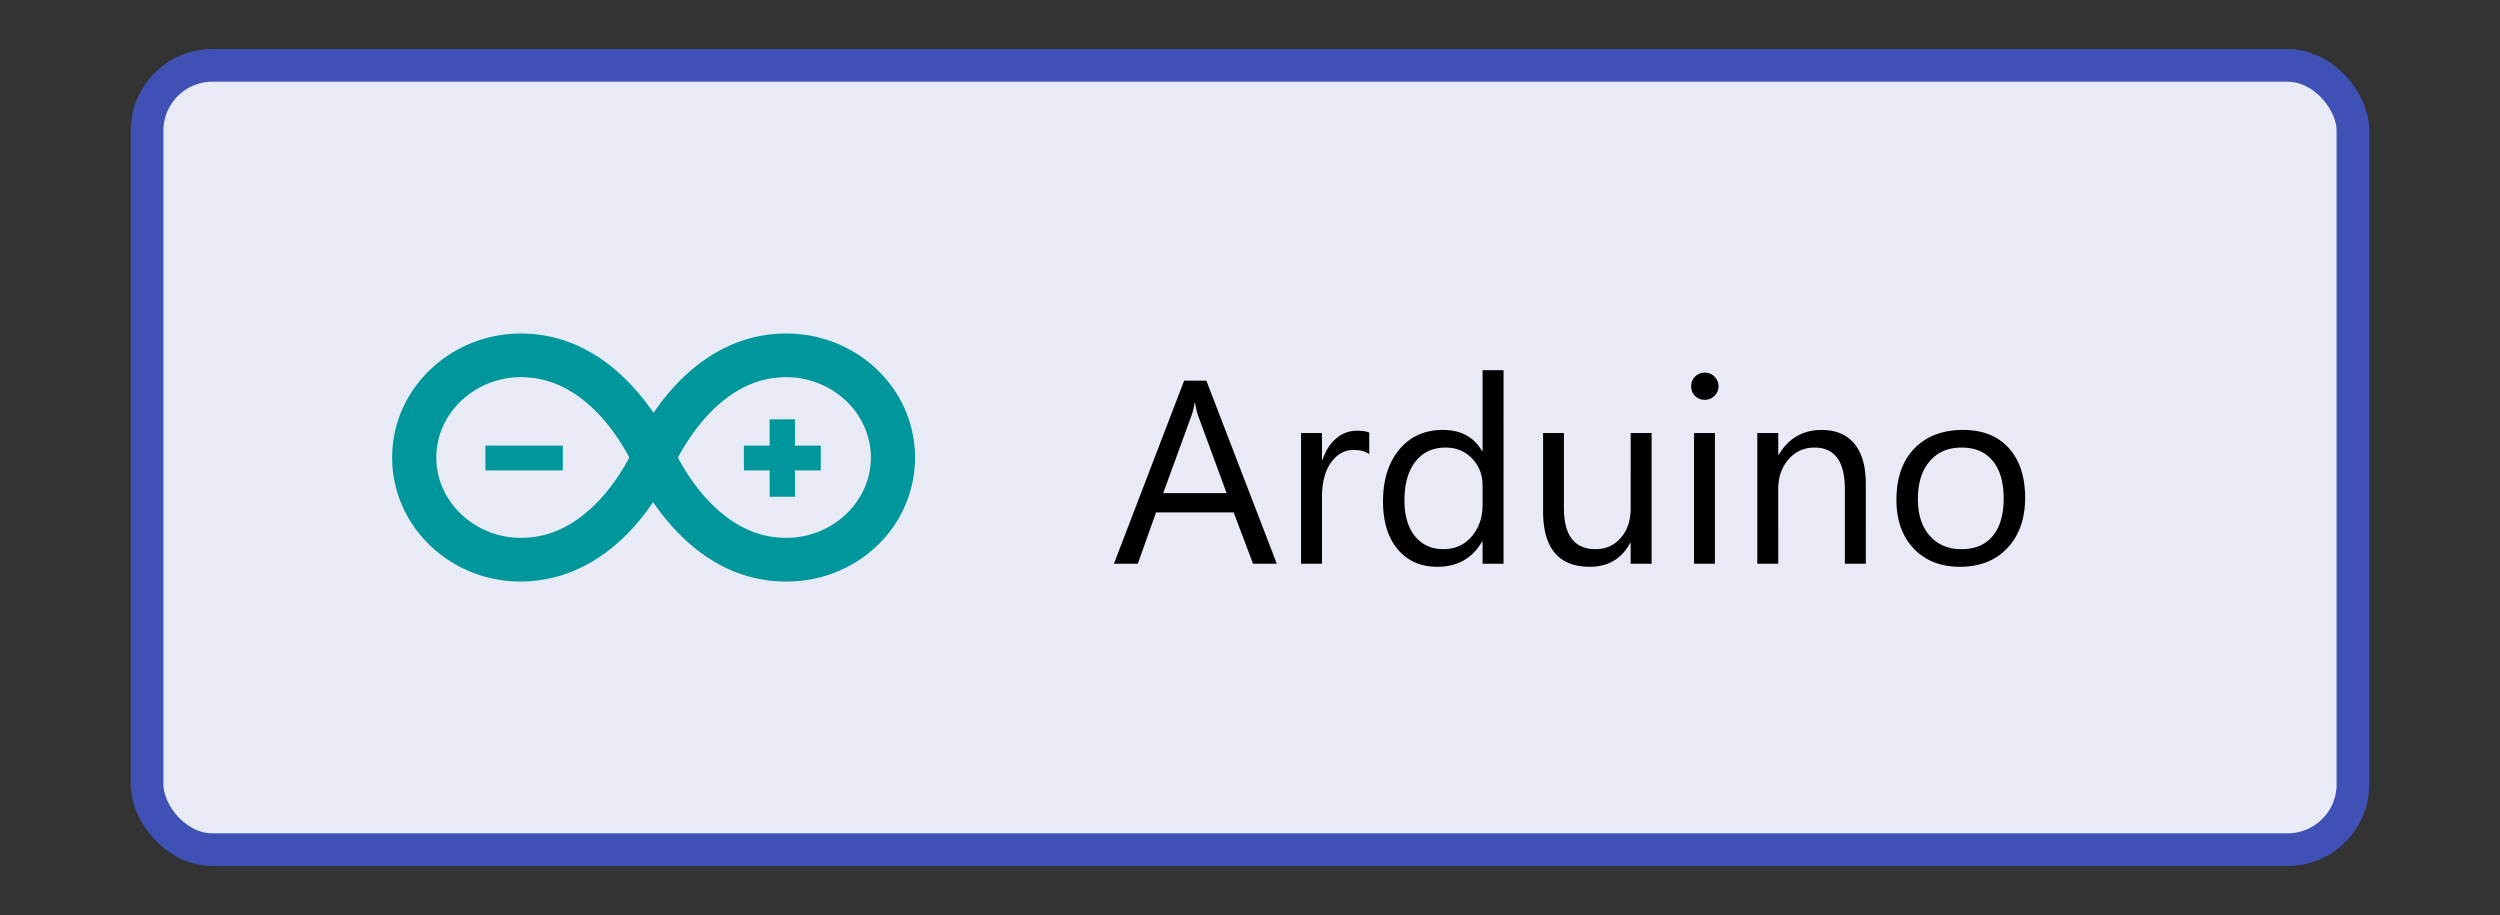 <svg xmlns="http://www.w3.org/2000/svg" width="153" height="56" fill="none"><rect width="100%" height="100%" fill="#333333" stroke="none"/><rect width="135" height="48" x="9" y="4" fill="#E8EAF6" rx="4"/><path fill="#00979C" d="M56 28c0-4.19-3.522-7.59-7.894-7.59-.394 0-.82.03-1.214.09-3.37.487-5.647 2.915-6.892 4.767-1.275-1.852-3.522-4.28-6.892-4.766a8.164 8.164 0 0 0-1.214-.091C27.552 20.41 24 23.81 24 28c0 4.19 3.522 7.59 7.863 7.59.395 0 .82-.03 1.215-.091 3.37-.486 5.647-2.915 6.892-4.767 1.275 1.852 3.522 4.281 6.892 4.767.394.06.82.091 1.214.091C52.478 35.62 56 32.22 56 28Zm-23.286 4.858c-.274.03-.547.06-.82.06-2.854 0-5.192-2.216-5.192-4.918s2.338-4.919 5.192-4.919c.273 0 .546.03.82.061 3.187.456 5.13 3.583 5.798 4.858-.668 1.275-2.61 4.402-5.798 4.858ZM41.488 28c.668-1.245 2.61-4.402 5.798-4.858.274-.03.547-.06.82-.06 2.854 0 5.192 2.216 5.192 4.918s-2.338 4.918-5.192 4.918c-.273 0-.546-.03-.82-.06-3.187-.456-5.13-3.583-5.798-4.858Zm-11.78.79h4.736V27.27h-4.736v1.518Zm18.945 0h1.578V27.27h-1.578v-1.609h-1.549v1.61h-1.578v1.517h1.578v1.61h1.549v-1.61Z"/><path fill="#000" d="M78.14 34.5h-1.453L75.5 31.36h-4.75l-1.117 3.14h-1.461l4.297-11.203h1.36L78.14 34.5Zm-3.07-4.32-1.757-4.774a4.568 4.568 0 0 1-.172-.75h-.032a4.183 4.183 0 0 1-.18.75l-1.742 4.774h3.883Zm8.727-2.383c-.224-.172-.547-.258-.969-.258-.547 0-1.005.258-1.375.773-.365.516-.547 1.22-.547 2.11V34.5h-1.281v-8h1.281v1.648h.031c.183-.562.461-1 .836-1.312a1.897 1.897 0 0 1 1.258-.477c.334 0 .589.037.766.11v1.328Zm8.219 6.703h-1.282v-1.36h-.03c-.595 1.032-1.511 1.547-2.75 1.547-1.006 0-1.81-.356-2.415-1.07-.599-.719-.898-1.695-.898-2.93 0-1.322.333-2.382 1-3.18.666-.796 1.554-1.195 2.664-1.195 1.099 0 1.898.433 2.398 1.297h.031v-4.953h1.282V34.5Zm-1.282-3.617v-1.18c0-.646-.213-1.193-.64-1.64-.427-.448-.969-.672-1.625-.672-.781 0-1.396.286-1.844.859-.448.573-.672 1.365-.672 2.375 0 .922.214 1.651.64 2.188.433.53 1.011.796 1.735.796.714 0 1.292-.257 1.734-.773.448-.516.672-1.167.672-1.953Zm10.344 3.617h-1.281v-1.266h-.031c-.532.97-1.355 1.453-2.47 1.453-1.905 0-2.859-1.135-2.859-3.406V26.5h1.274v4.578c0 1.688.646 2.531 1.937 2.531.625 0 1.139-.229 1.54-.687.406-.464.609-1.068.609-1.813V26.5h1.281v8Zm3.25-10.031a.813.813 0 0 1-.828-.828c0-.24.081-.438.242-.594a.8.8 0 0 1 .586-.242.81.81 0 0 1 .594.242c.167.156.25.354.25.594 0 .229-.083.424-.25.586a.81.81 0 0 1-.594.242Zm.625 10.031h-1.281v-8h1.281v8Zm9.235 0h-1.282v-4.563c0-1.697-.62-2.546-1.859-2.546-.641 0-1.172.242-1.594.726-.417.48-.625 1.086-.625 1.82V34.5h-1.281v-8h1.281v1.328h.031c.605-1.01 1.48-1.515 2.625-1.515.875 0 1.545.283 2.008.851.464.563.696 1.378.696 2.445V34.5Zm5.765.188c-1.182 0-2.127-.373-2.836-1.118-.703-.75-1.055-1.742-1.055-2.976 0-1.344.368-2.393 1.102-3.149.734-.755 1.727-1.133 2.977-1.133 1.192 0 2.122.368 2.789 1.102.672.734 1.008 1.753 1.008 3.055 0 1.276-.362 2.3-1.086 3.07-.719.766-1.685 1.148-2.899 1.148Zm.094-7.297c-.823 0-1.474.28-1.953.843-.479.558-.719 1.328-.719 2.313 0 .948.242 1.695.727 2.242.484.547 1.132.82 1.945.82.828 0 1.463-.268 1.906-.804.448-.537.672-1.3.672-2.29 0-1-.224-1.77-.672-2.312-.443-.541-1.078-.812-1.906-.812Z"/><rect width="135" height="48" x="9" y="4" stroke="#3F51B5" stroke-width="2" rx="4"/></svg>